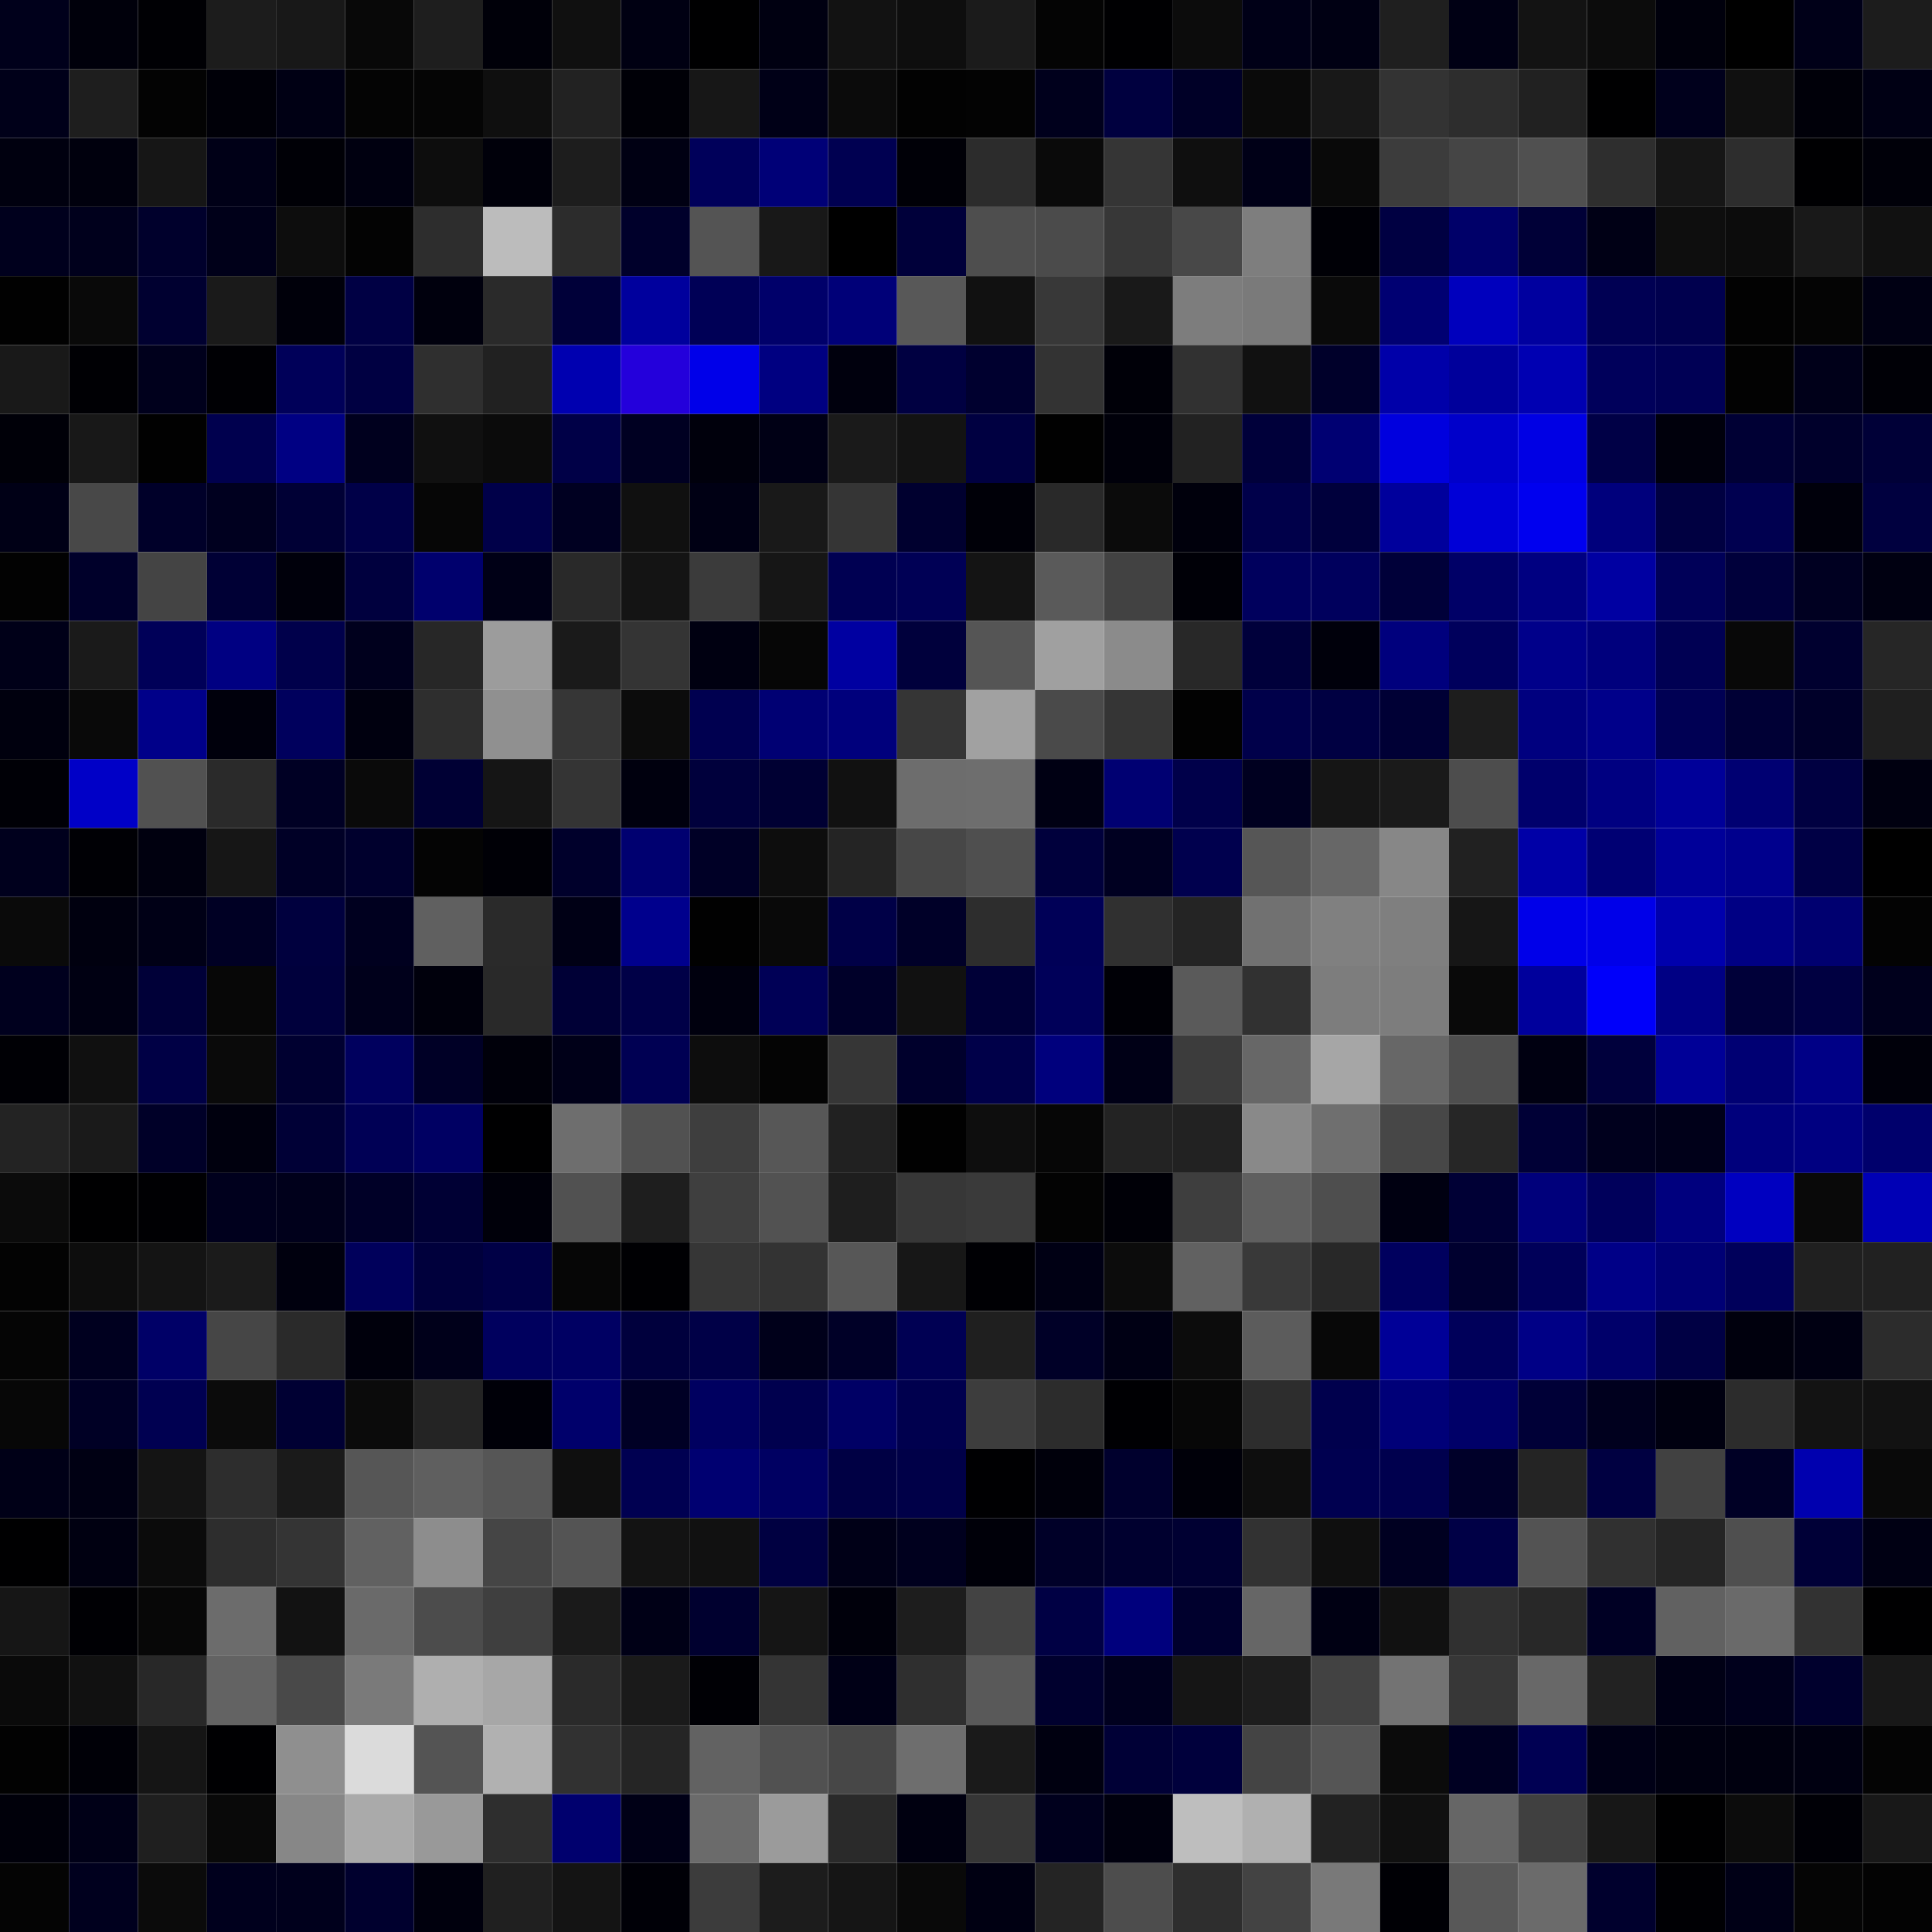 <svg xmlns="http://www.w3.org/2000/svg" width="56" height="56" viewBox="0 0 56 56"><g class="weights_image" id="node-381" stroke="none"><rect x="0" y="0" width="2" height="2" fill="#00001b"/><rect x="2" y="0" width="2" height="2" fill="#00000b"/><rect x="4" y="0" width="2" height="2" fill="#000004"/><rect x="6" y="0" width="2" height="2" fill="#1c1c1c"/><rect x="8" y="0" width="2" height="2" fill="#181818"/><rect x="10" y="0" width="2" height="2" fill="#080808"/><rect x="12" y="0" width="2" height="2" fill="#1e1e1e"/><rect x="14" y="0" width="2" height="2" fill="#000009"/><rect x="16" y="0" width="2" height="2" fill="#101010"/><rect x="18" y="0" width="2" height="2" fill="#000012"/><rect x="20" y="0" width="2" height="2" fill="#000001"/><rect x="22" y="0" width="2" height="2" fill="#000011"/><rect x="24" y="0" width="2" height="2" fill="#121212"/><rect x="26" y="0" width="2" height="2" fill="#0e0e0e"/><rect x="28" y="0" width="2" height="2" fill="#1b1b1b"/><rect x="30" y="0" width="2" height="2" fill="#040404"/><rect x="32" y="0" width="2" height="2" fill="#000002"/><rect x="34" y="0" width="2" height="2" fill="#0c0c0c"/><rect x="36" y="0" width="2" height="2" fill="#000017"/><rect x="38" y="0" width="2" height="2" fill="#000013"/><rect x="40" y="0" width="2" height="2" fill="#1f1f1f"/><rect x="42" y="0" width="2" height="2" fill="#000014"/><rect x="44" y="0" width="2" height="2" fill="#131313"/><rect x="46" y="0" width="2" height="2" fill="#0c0c0c"/><rect x="48" y="0" width="2" height="2" fill="#00000c"/><rect x="50" y="0" width="2" height="2" fill="#000000"/><rect x="52" y="0" width="2" height="2" fill="#000018"/><rect x="54" y="0" width="2" height="2" fill="#1c1c1c"/><rect x="0" y="2" width="2" height="2" fill="#000019"/><rect x="2" y="2" width="2" height="2" fill="#1e1e1e"/><rect x="4" y="2" width="2" height="2" fill="#030303"/><rect x="6" y="2" width="2" height="2" fill="#000008"/><rect x="8" y="2" width="2" height="2" fill="#000014"/><rect x="10" y="2" width="2" height="2" fill="#040404"/><rect x="12" y="2" width="2" height="2" fill="#050505"/><rect x="14" y="2" width="2" height="2" fill="#0f0f0f"/><rect x="16" y="2" width="2" height="2" fill="#222222"/><rect x="18" y="2" width="2" height="2" fill="#000007"/><rect x="20" y="2" width="2" height="2" fill="#171717"/><rect x="22" y="2" width="2" height="2" fill="#000017"/><rect x="24" y="2" width="2" height="2" fill="#0b0b0b"/><rect x="26" y="2" width="2" height="2" fill="#020202"/><rect x="28" y="2" width="2" height="2" fill="#030303"/><rect x="30" y="2" width="2" height="2" fill="#00001c"/><rect x="32" y="2" width="2" height="2" fill="#00003f"/><rect x="34" y="2" width="2" height="2" fill="#000027"/><rect x="36" y="2" width="2" height="2" fill="#0a0a0a"/><rect x="38" y="2" width="2" height="2" fill="#181818"/><rect x="40" y="2" width="2" height="2" fill="#333333"/><rect x="42" y="2" width="2" height="2" fill="#2d2d2d"/><rect x="44" y="2" width="2" height="2" fill="#212121"/><rect x="46" y="2" width="2" height="2" fill="#000001"/><rect x="48" y="2" width="2" height="2" fill="#00001c"/><rect x="50" y="2" width="2" height="2" fill="#101010"/><rect x="52" y="2" width="2" height="2" fill="#000009"/><rect x="54" y="2" width="2" height="2" fill="#000014"/><rect x="0" y="4" width="2" height="2" fill="#00000f"/><rect x="2" y="4" width="2" height="2" fill="#00000d"/><rect x="4" y="4" width="2" height="2" fill="#161616"/><rect x="6" y="4" width="2" height="2" fill="#000017"/><rect x="8" y="4" width="2" height="2" fill="#000006"/><rect x="10" y="4" width="2" height="2" fill="#000010"/><rect x="12" y="4" width="2" height="2" fill="#0d0d0d"/><rect x="14" y="4" width="2" height="2" fill="#00000a"/><rect x="16" y="4" width="2" height="2" fill="#1d1d1d"/><rect x="18" y="4" width="2" height="2" fill="#000013"/><rect x="20" y="4" width="2" height="2" fill="#00005a"/><rect x="22" y="4" width="2" height="2" fill="#000077"/><rect x="24" y="4" width="2" height="2" fill="#000051"/><rect x="26" y="4" width="2" height="2" fill="#000007"/><rect x="28" y="4" width="2" height="2" fill="#2c2c2c"/><rect x="30" y="4" width="2" height="2" fill="#0a0a0a"/><rect x="32" y="4" width="2" height="2" fill="#353535"/><rect x="34" y="4" width="2" height="2" fill="#0f0f0f"/><rect x="36" y="4" width="2" height="2" fill="#000017"/><rect x="38" y="4" width="2" height="2" fill="#090909"/><rect x="40" y="4" width="2" height="2" fill="#3c3c3c"/><rect x="42" y="4" width="2" height="2" fill="#454545"/><rect x="44" y="4" width="2" height="2" fill="#505050"/><rect x="46" y="4" width="2" height="2" fill="#2e2e2e"/><rect x="48" y="4" width="2" height="2" fill="#161616"/><rect x="50" y="4" width="2" height="2" fill="#2d2d2d"/><rect x="52" y="4" width="2" height="2" fill="#000002"/><rect x="54" y="4" width="2" height="2" fill="#000009"/><rect x="0" y="6" width="2" height="2" fill="#00001d"/><rect x="2" y="6" width="2" height="2" fill="#00001c"/><rect x="4" y="6" width="2" height="2" fill="#00002c"/><rect x="6" y="6" width="2" height="2" fill="#000019"/><rect x="8" y="6" width="2" height="2" fill="#0d0d0d"/><rect x="10" y="6" width="2" height="2" fill="#030303"/><rect x="12" y="6" width="2" height="2" fill="#2d2d2d"/><rect x="14" y="6" width="2" height="2" fill="#bcbcbc"/><rect x="16" y="6" width="2" height="2" fill="#2c2c2c"/><rect x="18" y="6" width="2" height="2" fill="#00002b"/><rect x="20" y="6" width="2" height="2" fill="#545454"/><rect x="22" y="6" width="2" height="2" fill="#181818"/><rect x="24" y="6" width="2" height="2" fill="#000000"/><rect x="26" y="6" width="2" height="2" fill="#00003a"/><rect x="28" y="6" width="2" height="2" fill="#4e4e4e"/><rect x="30" y="6" width="2" height="2" fill="#4b4b4b"/><rect x="32" y="6" width="2" height="2" fill="#373737"/><rect x="34" y="6" width="2" height="2" fill="#484848"/><rect x="36" y="6" width="2" height="2" fill="#7e7e7e"/><rect x="38" y="6" width="2" height="2" fill="#000006"/><rect x="40" y="6" width="2" height="2" fill="#000042"/><rect x="42" y="6" width="2" height="2" fill="#000069"/><rect x="44" y="6" width="2" height="2" fill="#000037"/><rect x="46" y="6" width="2" height="2" fill="#000015"/><rect x="48" y="6" width="2" height="2" fill="#0e0e0e"/><rect x="50" y="6" width="2" height="2" fill="#0c0c0c"/><rect x="52" y="6" width="2" height="2" fill="#191919"/><rect x="54" y="6" width="2" height="2" fill="#111111"/><rect x="0" y="8" width="2" height="2" fill="#010101"/><rect x="2" y="8" width="2" height="2" fill="#090909"/><rect x="4" y="8" width="2" height="2" fill="#000030"/><rect x="6" y="8" width="2" height="2" fill="#1a1a1a"/><rect x="8" y="8" width="2" height="2" fill="#00000a"/><rect x="10" y="8" width="2" height="2" fill="#000044"/><rect x="12" y="8" width="2" height="2" fill="#00000d"/><rect x="14" y="8" width="2" height="2" fill="#2a2a2a"/><rect x="16" y="8" width="2" height="2" fill="#000039"/><rect x="18" y="8" width="2" height="2" fill="#00009d"/><rect x="20" y="8" width="2" height="2" fill="#000056"/><rect x="22" y="8" width="2" height="2" fill="#00006a"/><rect x="24" y="8" width="2" height="2" fill="#000078"/><rect x="26" y="8" width="2" height="2" fill="#585858"/><rect x="28" y="8" width="2" height="2" fill="#111111"/><rect x="30" y="8" width="2" height="2" fill="#383838"/><rect x="32" y="8" width="2" height="2" fill="#191919"/><rect x="34" y="8" width="2" height="2" fill="#7d7d7d"/><rect x="36" y="8" width="2" height="2" fill="#7a7a7a"/><rect x="38" y="8" width="2" height="2" fill="#0a0a0a"/><rect x="40" y="8" width="2" height="2" fill="#000072"/><rect x="42" y="8" width="2" height="2" fill="#0000bd"/><rect x="44" y="8" width="2" height="2" fill="#00009f"/><rect x="46" y="8" width="2" height="2" fill="#000053"/><rect x="48" y="8" width="2" height="2" fill="#00004e"/><rect x="50" y="8" width="2" height="2" fill="#020202"/><rect x="52" y="8" width="2" height="2" fill="#040404"/><rect x="54" y="8" width="2" height="2" fill="#000013"/><rect x="0" y="10" width="2" height="2" fill="#191919"/><rect x="2" y="10" width="2" height="2" fill="#000004"/><rect x="4" y="10" width="2" height="2" fill="#00001c"/><rect x="6" y="10" width="2" height="2" fill="#000004"/><rect x="8" y="10" width="2" height="2" fill="#000059"/><rect x="10" y="10" width="2" height="2" fill="#000042"/><rect x="12" y="10" width="2" height="2" fill="#2f2f2f"/><rect x="14" y="10" width="2" height="2" fill="#212121"/><rect x="16" y="10" width="2" height="2" fill="#0000b0"/><rect x="18" y="10" width="2" height="2" fill="#2400db"/><rect x="20" y="10" width="2" height="2" fill="#0000e9"/><rect x="22" y="10" width="2" height="2" fill="#000081"/><rect x="24" y="10" width="2" height="2" fill="#00000d"/><rect x="26" y="10" width="2" height="2" fill="#000041"/><rect x="28" y="10" width="2" height="2" fill="#00002f"/><rect x="30" y="10" width="2" height="2" fill="#333333"/><rect x="32" y="10" width="2" height="2" fill="#000008"/><rect x="34" y="10" width="2" height="2" fill="#313131"/><rect x="36" y="10" width="2" height="2" fill="#111111"/><rect x="38" y="10" width="2" height="2" fill="#00002a"/><rect x="40" y="10" width="2" height="2" fill="#0000a9"/><rect x="42" y="10" width="2" height="2" fill="#00009b"/><rect x="44" y="10" width="2" height="2" fill="#0000b2"/><rect x="46" y="10" width="2" height="2" fill="#00005b"/><rect x="48" y="10" width="2" height="2" fill="#000055"/><rect x="50" y="10" width="2" height="2" fill="#020202"/><rect x="52" y="10" width="2" height="2" fill="#000019"/><rect x="54" y="10" width="2" height="2" fill="#000006"/><rect x="0" y="12" width="2" height="2" fill="#000008"/><rect x="2" y="12" width="2" height="2" fill="#181818"/><rect x="4" y="12" width="2" height="2" fill="#010101"/><rect x="6" y="12" width="2" height="2" fill="#00004e"/><rect x="8" y="12" width="2" height="2" fill="#000083"/><rect x="10" y="12" width="2" height="2" fill="#00001e"/><rect x="12" y="12" width="2" height="2" fill="#101010"/><rect x="14" y="12" width="2" height="2" fill="#0b0b0b"/><rect x="16" y="12" width="2" height="2" fill="#000047"/><rect x="18" y="12" width="2" height="2" fill="#000022"/><rect x="20" y="12" width="2" height="2" fill="#00000c"/><rect x="22" y="12" width="2" height="2" fill="#000015"/><rect x="24" y="12" width="2" height="2" fill="#1a1a1a"/><rect x="26" y="12" width="2" height="2" fill="#131313"/><rect x="28" y="12" width="2" height="2" fill="#000041"/><rect x="30" y="12" width="2" height="2" fill="#010101"/><rect x="32" y="12" width="2" height="2" fill="#00000a"/><rect x="34" y="12" width="2" height="2" fill="#222222"/><rect x="36" y="12" width="2" height="2" fill="#00003a"/><rect x="38" y="12" width="2" height="2" fill="#000072"/><rect x="40" y="12" width="2" height="2" fill="#0000de"/><rect x="42" y="12" width="2" height="2" fill="#0000ca"/><rect x="44" y="12" width="2" height="2" fill="#0000e4"/><rect x="46" y="12" width="2" height="2" fill="#000046"/><rect x="48" y="12" width="2" height="2" fill="#00000c"/><rect x="50" y="12" width="2" height="2" fill="#000034"/><rect x="52" y="12" width="2" height="2" fill="#00002b"/><rect x="54" y="12" width="2" height="2" fill="#000037"/><rect x="0" y="14" width="2" height="2" fill="#000016"/><rect x="2" y="14" width="2" height="2" fill="#484848"/><rect x="4" y="14" width="2" height="2" fill="#000029"/><rect x="6" y="14" width="2" height="2" fill="#00001f"/><rect x="8" y="14" width="2" height="2" fill="#000035"/><rect x="10" y="14" width="2" height="2" fill="#000048"/><rect x="12" y="14" width="2" height="2" fill="#060606"/><rect x="14" y="14" width="2" height="2" fill="#000049"/><rect x="16" y="14" width="2" height="2" fill="#000021"/><rect x="18" y="14" width="2" height="2" fill="#101010"/><rect x="20" y="14" width="2" height="2" fill="#000014"/><rect x="22" y="14" width="2" height="2" fill="#191919"/><rect x="24" y="14" width="2" height="2" fill="#353535"/><rect x="26" y="14" width="2" height="2" fill="#00002f"/><rect x="28" y="14" width="2" height="2" fill="#000008"/><rect x="30" y="14" width="2" height="2" fill="#292929"/><rect x="32" y="14" width="2" height="2" fill="#0b0b0b"/><rect x="34" y="14" width="2" height="2" fill="#00000c"/><rect x="36" y="14" width="2" height="2" fill="#00004a"/><rect x="38" y="14" width="2" height="2" fill="#00003c"/><rect x="40" y="14" width="2" height="2" fill="#00009c"/><rect x="42" y="14" width="2" height="2" fill="#0000d7"/><rect x="44" y="14" width="2" height="2" fill="#0000ef"/><rect x="46" y="14" width="2" height="2" fill="#00007c"/><rect x="48" y="14" width="2" height="2" fill="#000041"/><rect x="50" y="14" width="2" height="2" fill="#000050"/><rect x="52" y="14" width="2" height="2" fill="#00000b"/><rect x="54" y="14" width="2" height="2" fill="#00003f"/><rect x="0" y="16" width="2" height="2" fill="#020202"/><rect x="2" y="16" width="2" height="2" fill="#00002a"/><rect x="4" y="16" width="2" height="2" fill="#444444"/><rect x="6" y="16" width="2" height="2" fill="#000035"/><rect x="8" y="16" width="2" height="2" fill="#00000b"/><rect x="10" y="16" width="2" height="2" fill="#00003e"/><rect x="12" y="16" width="2" height="2" fill="#00006d"/><rect x="14" y="16" width="2" height="2" fill="#000016"/><rect x="16" y="16" width="2" height="2" fill="#292929"/><rect x="18" y="16" width="2" height="2" fill="#141414"/><rect x="20" y="16" width="2" height="2" fill="#3b3b3b"/><rect x="22" y="16" width="2" height="2" fill="#161616"/><rect x="24" y="16" width="2" height="2" fill="#000052"/><rect x="26" y="16" width="2" height="2" fill="#000055"/><rect x="28" y="16" width="2" height="2" fill="#141414"/><rect x="30" y="16" width="2" height="2" fill="#5a5a5a"/><rect x="32" y="16" width="2" height="2" fill="#424242"/><rect x="34" y="16" width="2" height="2" fill="#000007"/><rect x="36" y="16" width="2" height="2" fill="#00005d"/><rect x="38" y="16" width="2" height="2" fill="#00005d"/><rect x="40" y="16" width="2" height="2" fill="#000039"/><rect x="42" y="16" width="2" height="2" fill="#000067"/><rect x="44" y="16" width="2" height="2" fill="#000081"/><rect x="46" y="16" width="2" height="2" fill="#0000a2"/><rect x="48" y="16" width="2" height="2" fill="#000058"/><rect x="50" y="16" width="2" height="2" fill="#00003b"/><rect x="52" y="16" width="2" height="2" fill="#000021"/><rect x="54" y="16" width="2" height="2" fill="#000011"/><rect x="0" y="18" width="2" height="2" fill="#000018"/><rect x="2" y="18" width="2" height="2" fill="#1a1a1a"/><rect x="4" y="18" width="2" height="2" fill="#000058"/><rect x="6" y="18" width="2" height="2" fill="#000082"/><rect x="8" y="18" width="2" height="2" fill="#00004b"/><rect x="10" y="18" width="2" height="2" fill="#00001d"/><rect x="12" y="18" width="2" height="2" fill="#272727"/><rect x="14" y="18" width="2" height="2" fill="#9c9c9c"/><rect x="16" y="18" width="2" height="2" fill="#1a1a1a"/><rect x="18" y="18" width="2" height="2" fill="#343434"/><rect x="20" y="18" width="2" height="2" fill="#000011"/><rect x="22" y="18" width="2" height="2" fill="#060606"/><rect x="24" y="18" width="2" height="2" fill="#0000a1"/><rect x="26" y="18" width="2" height="2" fill="#00003c"/><rect x="28" y="18" width="2" height="2" fill="#555555"/><rect x="30" y="18" width="2" height="2" fill="#a0a0a0"/><rect x="32" y="18" width="2" height="2" fill="#8b8b8b"/><rect x="34" y="18" width="2" height="2" fill="#282828"/><rect x="36" y="18" width="2" height="2" fill="#00003b"/><rect x="38" y="18" width="2" height="2" fill="#00000b"/><rect x="40" y="18" width="2" height="2" fill="#00007d"/><rect x="42" y="18" width="2" height="2" fill="#00005c"/><rect x="44" y="18" width="2" height="2" fill="#00008a"/><rect x="46" y="18" width="2" height="2" fill="#00007d"/><rect x="48" y="18" width="2" height="2" fill="#000053"/><rect x="50" y="18" width="2" height="2" fill="#080808"/><rect x="52" y="18" width="2" height="2" fill="#00002f"/><rect x="54" y="18" width="2" height="2" fill="#262626"/><rect x="0" y="20" width="2" height="2" fill="#00000e"/><rect x="2" y="20" width="2" height="2" fill="#090909"/><rect x="4" y="20" width="2" height="2" fill="#000089"/><rect x="6" y="20" width="2" height="2" fill="#00000c"/><rect x="8" y="20" width="2" height="2" fill="#00005d"/><rect x="10" y="20" width="2" height="2" fill="#00000f"/><rect x="12" y="20" width="2" height="2" fill="#2e2e2e"/><rect x="14" y="20" width="2" height="2" fill="#909090"/><rect x="16" y="20" width="2" height="2" fill="#363636"/><rect x="18" y="20" width="2" height="2" fill="#0c0c0c"/><rect x="20" y="20" width="2" height="2" fill="#000050"/><rect x="22" y="20" width="2" height="2" fill="#000073"/><rect x="24" y="20" width="2" height="2" fill="#00007c"/><rect x="26" y="20" width="2" height="2" fill="#353535"/><rect x="28" y="20" width="2" height="2" fill="#a1a1a1"/><rect x="30" y="20" width="2" height="2" fill="#4a4a4a"/><rect x="32" y="20" width="2" height="2" fill="#353535"/><rect x="34" y="20" width="2" height="2" fill="#020202"/><rect x="36" y="20" width="2" height="2" fill="#00004a"/><rect x="38" y="20" width="2" height="2" fill="#000042"/><rect x="40" y="20" width="2" height="2" fill="#000035"/><rect x="42" y="20" width="2" height="2" fill="#1d1d1d"/><rect x="44" y="20" width="2" height="2" fill="#00007f"/><rect x="46" y="20" width="2" height="2" fill="#00008a"/><rect x="48" y="20" width="2" height="2" fill="#000054"/><rect x="50" y="20" width="2" height="2" fill="#000035"/><rect x="52" y="20" width="2" height="2" fill="#000029"/><rect x="54" y="20" width="2" height="2" fill="#1f1f1f"/><rect x="0" y="22" width="2" height="2" fill="#000006"/><rect x="2" y="22" width="2" height="2" fill="#0000c7"/><rect x="4" y="22" width="2" height="2" fill="#515151"/><rect x="6" y="22" width="2" height="2" fill="#2a2a2a"/><rect x="8" y="22" width="2" height="2" fill="#000024"/><rect x="10" y="22" width="2" height="2" fill="#0a0a0a"/><rect x="12" y="22" width="2" height="2" fill="#000034"/><rect x="14" y="22" width="2" height="2" fill="#151515"/><rect x="16" y="22" width="2" height="2" fill="#343434"/><rect x="18" y="22" width="2" height="2" fill="#00000e"/><rect x="20" y="22" width="2" height="2" fill="#00003c"/><rect x="22" y="22" width="2" height="2" fill="#000033"/><rect x="24" y="22" width="2" height="2" fill="#111111"/><rect x="26" y="22" width="2" height="2" fill="#6d6d6d"/><rect x="28" y="22" width="2" height="2" fill="#6e6e6e"/><rect x="30" y="22" width="2" height="2" fill="#000013"/><rect x="32" y="22" width="2" height="2" fill="#000072"/><rect x="34" y="22" width="2" height="2" fill="#00004a"/><rect x="36" y="22" width="2" height="2" fill="#000020"/><rect x="38" y="22" width="2" height="2" fill="#151515"/><rect x="40" y="22" width="2" height="2" fill="#1a1a1a"/><rect x="42" y="22" width="2" height="2" fill="#4d4d4d"/><rect x="44" y="22" width="2" height="2" fill="#00006c"/><rect x="46" y="22" width="2" height="2" fill="#000081"/><rect x="48" y="22" width="2" height="2" fill="#000099"/><rect x="50" y="22" width="2" height="2" fill="#000072"/><rect x="52" y="22" width="2" height="2" fill="#000041"/><rect x="54" y="22" width="2" height="2" fill="#000010"/><rect x="0" y="24" width="2" height="2" fill="#00001d"/><rect x="2" y="24" width="2" height="2" fill="#000005"/><rect x="4" y="24" width="2" height="2" fill="#00000f"/><rect x="6" y="24" width="2" height="2" fill="#161616"/><rect x="8" y="24" width="2" height="2" fill="#000026"/><rect x="10" y="24" width="2" height="2" fill="#00002d"/><rect x="12" y="24" width="2" height="2" fill="#040404"/><rect x="14" y="24" width="2" height="2" fill="#000006"/><rect x="16" y="24" width="2" height="2" fill="#00002b"/><rect x="18" y="24" width="2" height="2" fill="#000070"/><rect x="20" y="24" width="2" height="2" fill="#000026"/><rect x="22" y="24" width="2" height="2" fill="#0d0d0d"/><rect x="24" y="24" width="2" height="2" fill="#242424"/><rect x="26" y="24" width="2" height="2" fill="#474747"/><rect x="28" y="24" width="2" height="2" fill="#4f4f4f"/><rect x="30" y="24" width="2" height="2" fill="#00003c"/><rect x="32" y="24" width="2" height="2" fill="#000021"/><rect x="34" y="24" width="2" height="2" fill="#00004e"/><rect x="36" y="24" width="2" height="2" fill="#565656"/><rect x="38" y="24" width="2" height="2" fill="#676767"/><rect x="40" y="24" width="2" height="2" fill="#878787"/><rect x="42" y="24" width="2" height="2" fill="#212121"/><rect x="44" y="24" width="2" height="2" fill="#0000a7"/><rect x="46" y="24" width="2" height="2" fill="#000073"/><rect x="48" y="24" width="2" height="2" fill="#000099"/><rect x="50" y="24" width="2" height="2" fill="#00008d"/><rect x="52" y="24" width="2" height="2" fill="#000045"/><rect x="54" y="24" width="2" height="2" fill="#000000"/><rect x="0" y="26" width="2" height="2" fill="#0a0a0a"/><rect x="2" y="26" width="2" height="2" fill="#00000f"/><rect x="4" y="26" width="2" height="2" fill="#000016"/><rect x="6" y="26" width="2" height="2" fill="#000024"/><rect x="8" y="26" width="2" height="2" fill="#00003e"/><rect x="10" y="26" width="2" height="2" fill="#00001f"/><rect x="12" y="26" width="2" height="2" fill="#606060"/><rect x="14" y="26" width="2" height="2" fill="#2a2a2a"/><rect x="16" y="26" width="2" height="2" fill="#000015"/><rect x="18" y="26" width="2" height="2" fill="#00008d"/><rect x="20" y="26" width="2" height="2" fill="#010101"/><rect x="22" y="26" width="2" height="2" fill="#090909"/><rect x="24" y="26" width="2" height="2" fill="#000047"/><rect x="26" y="26" width="2" height="2" fill="#000028"/><rect x="28" y="26" width="2" height="2" fill="#2d2d2d"/><rect x="30" y="26" width="2" height="2" fill="#000057"/><rect x="32" y="26" width="2" height="2" fill="#303030"/><rect x="34" y="26" width="2" height="2" fill="#242424"/><rect x="36" y="26" width="2" height="2" fill="#717171"/><rect x="38" y="26" width="2" height="2" fill="#808080"/><rect x="40" y="26" width="2" height="2" fill="#7f7f7f"/><rect x="42" y="26" width="2" height="2" fill="#161616"/><rect x="44" y="26" width="2" height="2" fill="#0000e9"/><rect x="46" y="26" width="2" height="2" fill="#0000e9"/><rect x="48" y="26" width="2" height="2" fill="#0000ad"/><rect x="50" y="26" width="2" height="2" fill="#000084"/><rect x="52" y="26" width="2" height="2" fill="#000070"/><rect x="54" y="26" width="2" height="2" fill="#030303"/><rect x="0" y="28" width="2" height="2" fill="#00001e"/><rect x="2" y="28" width="2" height="2" fill="#000012"/><rect x="4" y="28" width="2" height="2" fill="#000038"/><rect x="6" y="28" width="2" height="2" fill="#070707"/><rect x="8" y="28" width="2" height="2" fill="#00003c"/><rect x="10" y="28" width="2" height="2" fill="#00001b"/><rect x="12" y="28" width="2" height="2" fill="#00000c"/><rect x="14" y="28" width="2" height="2" fill="#292929"/><rect x="16" y="28" width="2" height="2" fill="#000036"/><rect x="18" y="28" width="2" height="2" fill="#000047"/><rect x="20" y="28" width="2" height="2" fill="#00000e"/><rect x="22" y="28" width="2" height="2" fill="#000056"/><rect x="24" y="28" width="2" height="2" fill="#000029"/><rect x="26" y="28" width="2" height="2" fill="#111111"/><rect x="28" y="28" width="2" height="2" fill="#000037"/><rect x="30" y="28" width="2" height="2" fill="#000059"/><rect x="32" y="28" width="2" height="2" fill="#000006"/><rect x="34" y="28" width="2" height="2" fill="#5a5a5a"/><rect x="36" y="28" width="2" height="2" fill="#313131"/><rect x="38" y="28" width="2" height="2" fill="#7d7d7d"/><rect x="40" y="28" width="2" height="2" fill="#7d7d7d"/><rect x="42" y="28" width="2" height="2" fill="#090909"/><rect x="44" y="28" width="2" height="2" fill="#00009c"/><rect x="46" y="28" width="2" height="2" fill="#0000fa"/><rect x="48" y="28" width="2" height="2" fill="#000084"/><rect x="50" y="28" width="2" height="2" fill="#000039"/><rect x="52" y="28" width="2" height="2" fill="#000041"/><rect x="54" y="28" width="2" height="2" fill="#00001c"/><rect x="0" y="30" width="2" height="2" fill="#000005"/><rect x="2" y="30" width="2" height="2" fill="#101010"/><rect x="4" y="30" width="2" height="2" fill="#000045"/><rect x="6" y="30" width="2" height="2" fill="#0a0a0a"/><rect x="8" y="30" width="2" height="2" fill="#000030"/><rect x="10" y="30" width="2" height="2" fill="#00005e"/><rect x="12" y="30" width="2" height="2" fill="#000026"/><rect x="14" y="30" width="2" height="2" fill="#00000a"/><rect x="16" y="30" width="2" height="2" fill="#000018"/><rect x="18" y="30" width="2" height="2" fill="#000053"/><rect x="20" y="30" width="2" height="2" fill="#0d0d0d"/><rect x="22" y="30" width="2" height="2" fill="#040404"/><rect x="24" y="30" width="2" height="2" fill="#363636"/><rect x="26" y="30" width="2" height="2" fill="#00002c"/><rect x="28" y="30" width="2" height="2" fill="#000049"/><rect x="30" y="30" width="2" height="2" fill="#00007d"/><rect x="32" y="30" width="2" height="2" fill="#000016"/><rect x="34" y="30" width="2" height="2" fill="#3c3c3c"/><rect x="36" y="30" width="2" height="2" fill="#676767"/><rect x="38" y="30" width="2" height="2" fill="#a6a6a6"/><rect x="40" y="30" width="2" height="2" fill="#676767"/><rect x="42" y="30" width="2" height="2" fill="#4e4e4e"/><rect x="44" y="30" width="2" height="2" fill="#000011"/><rect x="46" y="30" width="2" height="2" fill="#00003c"/><rect x="48" y="30" width="2" height="2" fill="#000097"/><rect x="50" y="30" width="2" height="2" fill="#000073"/><rect x="52" y="30" width="2" height="2" fill="#000086"/><rect x="54" y="30" width="2" height="2" fill="#00000a"/><rect x="0" y="32" width="2" height="2" fill="#232323"/><rect x="2" y="32" width="2" height="2" fill="#1a1a1a"/><rect x="4" y="32" width="2" height="2" fill="#000028"/><rect x="6" y="32" width="2" height="2" fill="#00000e"/><rect x="8" y="32" width="2" height="2" fill="#000036"/><rect x="10" y="32" width="2" height="2" fill="#000055"/><rect x="12" y="32" width="2" height="2" fill="#000063"/><rect x="14" y="32" width="2" height="2" fill="#000001"/><rect x="16" y="32" width="2" height="2" fill="#6e6e6e"/><rect x="18" y="32" width="2" height="2" fill="#515151"/><rect x="20" y="32" width="2" height="2" fill="#3e3e3e"/><rect x="22" y="32" width="2" height="2" fill="#575757"/><rect x="24" y="32" width="2" height="2" fill="#212121"/><rect x="26" y="32" width="2" height="2" fill="#010101"/><rect x="28" y="32" width="2" height="2" fill="#0e0e0e"/><rect x="30" y="32" width="2" height="2" fill="#060606"/><rect x="32" y="32" width="2" height="2" fill="#232323"/><rect x="34" y="32" width="2" height="2" fill="#222222"/><rect x="36" y="32" width="2" height="2" fill="#898989"/><rect x="38" y="32" width="2" height="2" fill="#6f6f6f"/><rect x="40" y="32" width="2" height="2" fill="#474747"/><rect x="42" y="32" width="2" height="2" fill="#262626"/><rect x="44" y="32" width="2" height="2" fill="#000036"/><rect x="46" y="32" width="2" height="2" fill="#00001d"/><rect x="48" y="32" width="2" height="2" fill="#000019"/><rect x="50" y="32" width="2" height="2" fill="#00007c"/><rect x="52" y="32" width="2" height="2" fill="#000081"/><rect x="54" y="32" width="2" height="2" fill="#00006c"/><rect x="0" y="34" width="2" height="2" fill="#0b0b0b"/><rect x="2" y="34" width="2" height="2" fill="#000001"/><rect x="4" y="34" width="2" height="2" fill="#000003"/><rect x="6" y="34" width="2" height="2" fill="#00001d"/><rect x="8" y="34" width="2" height="2" fill="#00001b"/><rect x="10" y="34" width="2" height="2" fill="#000027"/><rect x="12" y="34" width="2" height="2" fill="#000034"/><rect x="14" y="34" width="2" height="2" fill="#00000a"/><rect x="16" y="34" width="2" height="2" fill="#515151"/><rect x="18" y="34" width="2" height="2" fill="#1e1e1e"/><rect x="20" y="34" width="2" height="2" fill="#3f3f3f"/><rect x="22" y="34" width="2" height="2" fill="#525252"/><rect x="24" y="34" width="2" height="2" fill="#1e1e1e"/><rect x="26" y="34" width="2" height="2" fill="#373737"/><rect x="28" y="34" width="2" height="2" fill="#3a3a3a"/><rect x="30" y="34" width="2" height="2" fill="#030303"/><rect x="32" y="34" width="2" height="2" fill="#000007"/><rect x="34" y="34" width="2" height="2" fill="#3e3e3e"/><rect x="36" y="34" width="2" height="2" fill="#5f5f5f"/><rect x="38" y="34" width="2" height="2" fill="#4e4e4e"/><rect x="40" y="34" width="2" height="2" fill="#000011"/><rect x="42" y="34" width="2" height="2" fill="#000035"/><rect x="44" y="34" width="2" height="2" fill="#00007b"/><rect x="46" y="34" width="2" height="2" fill="#00005b"/><rect x="48" y="34" width="2" height="2" fill="#00007e"/><rect x="50" y="34" width="2" height="2" fill="#0000c0"/><rect x="52" y="34" width="2" height="2" fill="#090909"/><rect x="54" y="34" width="2" height="2" fill="#0000b5"/><rect x="0" y="36" width="2" height="2" fill="#030303"/><rect x="2" y="36" width="2" height="2" fill="#0d0d0d"/><rect x="4" y="36" width="2" height="2" fill="#141414"/><rect x="6" y="36" width="2" height="2" fill="#1b1b1b"/><rect x="8" y="36" width="2" height="2" fill="#00000e"/><rect x="10" y="36" width="2" height="2" fill="#00005b"/><rect x="12" y="36" width="2" height="2" fill="#00003c"/><rect x="14" y="36" width="2" height="2" fill="#000046"/><rect x="16" y="36" width="2" height="2" fill="#060606"/><rect x="18" y="36" width="2" height="2" fill="#000003"/><rect x="20" y="36" width="2" height="2" fill="#363636"/><rect x="22" y="36" width="2" height="2" fill="#333333"/><rect x="24" y="36" width="2" height="2" fill="#575757"/><rect x="26" y="36" width="2" height="2" fill="#171717"/><rect x="28" y="36" width="2" height="2" fill="#000004"/><rect x="30" y="36" width="2" height="2" fill="#000014"/><rect x="32" y="36" width="2" height="2" fill="#0c0c0c"/><rect x="34" y="36" width="2" height="2" fill="#616161"/><rect x="36" y="36" width="2" height="2" fill="#393939"/><rect x="38" y="36" width="2" height="2" fill="#282828"/><rect x="40" y="36" width="2" height="2" fill="#00005e"/><rect x="42" y="36" width="2" height="2" fill="#00002f"/><rect x="44" y="36" width="2" height="2" fill="#000059"/><rect x="46" y="36" width="2" height="2" fill="#000087"/><rect x="48" y="36" width="2" height="2" fill="#000075"/><rect x="50" y="36" width="2" height="2" fill="#00005b"/><rect x="52" y="36" width="2" height="2" fill="#202020"/><rect x="54" y="36" width="2" height="2" fill="#212121"/><rect x="0" y="38" width="2" height="2" fill="#050505"/><rect x="2" y="38" width="2" height="2" fill="#00001f"/><rect x="4" y="38" width="2" height="2" fill="#000067"/><rect x="6" y="38" width="2" height="2" fill="#464646"/><rect x="8" y="38" width="2" height="2" fill="#2a2a2a"/><rect x="10" y="38" width="2" height="2" fill="#00000c"/><rect x="12" y="38" width="2" height="2" fill="#00001a"/><rect x="14" y="38" width="2" height="2" fill="#00005e"/><rect x="16" y="38" width="2" height="2" fill="#000063"/><rect x="18" y="38" width="2" height="2" fill="#00003d"/><rect x="20" y="38" width="2" height="2" fill="#000047"/><rect x="22" y="38" width="2" height="2" fill="#00001a"/><rect x="24" y="38" width="2" height="2" fill="#000027"/><rect x="26" y="38" width="2" height="2" fill="#000053"/><rect x="28" y="38" width="2" height="2" fill="#1f1f1f"/><rect x="30" y="38" width="2" height="2" fill="#000027"/><rect x="32" y="38" width="2" height="2" fill="#000014"/><rect x="34" y="38" width="2" height="2" fill="#0c0c0c"/><rect x="36" y="38" width="2" height="2" fill="#5c5c5c"/><rect x="38" y="38" width="2" height="2" fill="#080808"/><rect x="40" y="38" width="2" height="2" fill="#000097"/><rect x="42" y="38" width="2" height="2" fill="#00005a"/><rect x="44" y="38" width="2" height="2" fill="#000086"/><rect x="46" y="38" width="2" height="2" fill="#00006a"/><rect x="48" y="38" width="2" height="2" fill="#000044"/><rect x="50" y="38" width="2" height="2" fill="#00000d"/><rect x="52" y="38" width="2" height="2" fill="#000012"/><rect x="54" y="38" width="2" height="2" fill="#2c2c2c"/><rect x="0" y="40" width="2" height="2" fill="#070707"/><rect x="2" y="40" width="2" height="2" fill="#000025"/><rect x="4" y="40" width="2" height="2" fill="#000051"/><rect x="6" y="40" width="2" height="2" fill="#0b0b0b"/><rect x="8" y="40" width="2" height="2" fill="#000033"/><rect x="10" y="40" width="2" height="2" fill="#0b0b0b"/><rect x="12" y="40" width="2" height="2" fill="#242424"/><rect x="14" y="40" width="2" height="2" fill="#000008"/><rect x="16" y="40" width="2" height="2" fill="#00006b"/><rect x="18" y="40" width="2" height="2" fill="#000025"/><rect x="20" y="40" width="2" height="2" fill="#000060"/><rect x="22" y="40" width="2" height="2" fill="#00004e"/><rect x="24" y="40" width="2" height="2" fill="#000065"/><rect x="26" y="40" width="2" height="2" fill="#00004e"/><rect x="28" y="40" width="2" height="2" fill="#3d3d3d"/><rect x="30" y="40" width="2" height="2" fill="#2c2c2c"/><rect x="32" y="40" width="2" height="2" fill="#000003"/><rect x="34" y="40" width="2" height="2" fill="#070707"/><rect x="36" y="40" width="2" height="2" fill="#2d2d2d"/><rect x="38" y="40" width="2" height="2" fill="#00004d"/><rect x="40" y="40" width="2" height="2" fill="#000078"/><rect x="42" y="40" width="2" height="2" fill="#000068"/><rect x="44" y="40" width="2" height="2" fill="#000037"/><rect x="46" y="40" width="2" height="2" fill="#00001e"/><rect x="48" y="40" width="2" height="2" fill="#000010"/><rect x="50" y="40" width="2" height="2" fill="#2c2c2c"/><rect x="52" y="40" width="2" height="2" fill="#131313"/><rect x="54" y="40" width="2" height="2" fill="#121212"/><rect x="0" y="42" width="2" height="2" fill="#000017"/><rect x="2" y="42" width="2" height="2" fill="#000013"/><rect x="4" y="42" width="2" height="2" fill="#141414"/><rect x="6" y="42" width="2" height="2" fill="#2d2d2d"/><rect x="8" y="42" width="2" height="2" fill="#1a1a1a"/><rect x="10" y="42" width="2" height="2" fill="#565656"/><rect x="12" y="42" width="2" height="2" fill="#5f5f5f"/><rect x="14" y="42" width="2" height="2" fill="#565656"/><rect x="16" y="42" width="2" height="2" fill="#0f0f0f"/><rect x="18" y="42" width="2" height="2" fill="#000051"/><rect x="20" y="42" width="2" height="2" fill="#000071"/><rect x="22" y="42" width="2" height="2" fill="#000062"/><rect x="24" y="42" width="2" height="2" fill="#000044"/><rect x="26" y="42" width="2" height="2" fill="#000048"/><rect x="28" y="42" width="2" height="2" fill="#000002"/><rect x="30" y="42" width="2" height="2" fill="#00000b"/><rect x="32" y="42" width="2" height="2" fill="#00002d"/><rect x="34" y="42" width="2" height="2" fill="#000009"/><rect x="36" y="42" width="2" height="2" fill="#0e0e0e"/><rect x="38" y="42" width="2" height="2" fill="#000050"/><rect x="40" y="42" width="2" height="2" fill="#00004e"/><rect x="42" y="42" width="2" height="2" fill="#000029"/><rect x="44" y="42" width="2" height="2" fill="#242424"/><rect x="46" y="42" width="2" height="2" fill="#000041"/><rect x="48" y="42" width="2" height="2" fill="#414141"/><rect x="50" y="42" width="2" height="2" fill="#000025"/><rect x="52" y="42" width="2" height="2" fill="#0000af"/><rect x="54" y="42" width="2" height="2" fill="#090909"/><rect x="0" y="44" width="2" height="2" fill="#000001"/><rect x="2" y="44" width="2" height="2" fill="#000011"/><rect x="4" y="44" width="2" height="2" fill="#0b0b0b"/><rect x="6" y="44" width="2" height="2" fill="#2d2d2d"/><rect x="8" y="44" width="2" height="2" fill="#343434"/><rect x="10" y="44" width="2" height="2" fill="#616161"/><rect x="12" y="44" width="2" height="2" fill="#8d8d8d"/><rect x="14" y="44" width="2" height="2" fill="#454545"/><rect x="16" y="44" width="2" height="2" fill="#545454"/><rect x="18" y="44" width="2" height="2" fill="#131313"/><rect x="20" y="44" width="2" height="2" fill="#111111"/><rect x="22" y="44" width="2" height="2" fill="#000041"/><rect x="24" y="44" width="2" height="2" fill="#000017"/><rect x="26" y="44" width="2" height="2" fill="#00001e"/><rect x="28" y="44" width="2" height="2" fill="#000009"/><rect x="30" y="44" width="2" height="2" fill="#000028"/><rect x="32" y="44" width="2" height="2" fill="#00002f"/><rect x="34" y="44" width="2" height="2" fill="#000032"/><rect x="36" y="44" width="2" height="2" fill="#323232"/><rect x="38" y="44" width="2" height="2" fill="#0f0f0f"/><rect x="40" y="44" width="2" height="2" fill="#000021"/><rect x="42" y="44" width="2" height="2" fill="#000046"/><rect x="44" y="44" width="2" height="2" fill="#535353"/><rect x="46" y="44" width="2" height="2" fill="#303030"/><rect x="48" y="44" width="2" height="2" fill="#252525"/><rect x="50" y="44" width="2" height="2" fill="#4f4f4f"/><rect x="52" y="44" width="2" height="2" fill="#000037"/><rect x="54" y="44" width="2" height="2" fill="#000013"/><rect x="0" y="46" width="2" height="2" fill="#161616"/><rect x="2" y="46" width="2" height="2" fill="#000004"/><rect x="4" y="46" width="2" height="2" fill="#070707"/><rect x="6" y="46" width="2" height="2" fill="#6c6c6c"/><rect x="8" y="46" width="2" height="2" fill="#121212"/><rect x="10" y="46" width="2" height="2" fill="#6a6a6a"/><rect x="12" y="46" width="2" height="2" fill="#4c4c4c"/><rect x="14" y="46" width="2" height="2" fill="#3f3f3f"/><rect x="16" y="46" width="2" height="2" fill="#1a1a1a"/><rect x="18" y="46" width="2" height="2" fill="#000016"/><rect x="20" y="46" width="2" height="2" fill="#00002f"/><rect x="22" y="46" width="2" height="2" fill="#151515"/><rect x="24" y="46" width="2" height="2" fill="#00000b"/><rect x="26" y="46" width="2" height="2" fill="#1d1d1d"/><rect x="28" y="46" width="2" height="2" fill="#434343"/><rect x="30" y="46" width="2" height="2" fill="#000044"/><rect x="32" y="46" width="2" height="2" fill="#00007d"/><rect x="34" y="46" width="2" height="2" fill="#00002d"/><rect x="36" y="46" width="2" height="2" fill="#666666"/><rect x="38" y="46" width="2" height="2" fill="#000013"/><rect x="40" y="46" width="2" height="2" fill="#111111"/><rect x="42" y="46" width="2" height="2" fill="#303030"/><rect x="44" y="46" width="2" height="2" fill="#282828"/><rect x="46" y="46" width="2" height="2" fill="#000024"/><rect x="48" y="46" width="2" height="2" fill="#616161"/><rect x="50" y="46" width="2" height="2" fill="#6a6a6a"/><rect x="52" y="46" width="2" height="2" fill="#323232"/><rect x="54" y="46" width="2" height="2" fill="#000001"/><rect x="0" y="48" width="2" height="2" fill="#0a0a0a"/><rect x="2" y="48" width="2" height="2" fill="#111111"/><rect x="4" y="48" width="2" height="2" fill="#282828"/><rect x="6" y="48" width="2" height="2" fill="#636363"/><rect x="8" y="48" width="2" height="2" fill="#494949"/><rect x="10" y="48" width="2" height="2" fill="#7a7a7a"/><rect x="12" y="48" width="2" height="2" fill="#afafaf"/><rect x="14" y="48" width="2" height="2" fill="#a7a7a7"/><rect x="16" y="48" width="2" height="2" fill="#2a2a2a"/><rect x="18" y="48" width="2" height="2" fill="#1a1a1a"/><rect x="20" y="48" width="2" height="2" fill="#000005"/><rect x="22" y="48" width="2" height="2" fill="#343434"/><rect x="24" y="48" width="2" height="2" fill="#000016"/><rect x="26" y="48" width="2" height="2" fill="#2f2f2f"/><rect x="28" y="48" width="2" height="2" fill="#595959"/><rect x="30" y="48" width="2" height="2" fill="#00002e"/><rect x="32" y="48" width="2" height="2" fill="#00001e"/><rect x="34" y="48" width="2" height="2" fill="#151515"/><rect x="36" y="48" width="2" height="2" fill="#1d1d1d"/><rect x="38" y="48" width="2" height="2" fill="#424242"/><rect x="40" y="48" width="2" height="2" fill="#737373"/><rect x="42" y="48" width="2" height="2" fill="#373737"/><rect x="44" y="48" width="2" height="2" fill="#686868"/><rect x="46" y="48" width="2" height="2" fill="#222222"/><rect x="48" y="48" width="2" height="2" fill="#000015"/><rect x="50" y="48" width="2" height="2" fill="#00001c"/><rect x="52" y="48" width="2" height="2" fill="#00002d"/><rect x="54" y="48" width="2" height="2" fill="#181818"/><rect x="0" y="50" width="2" height="2" fill="#020202"/><rect x="2" y="50" width="2" height="2" fill="#000007"/><rect x="4" y="50" width="2" height="2" fill="#151515"/><rect x="6" y="50" width="2" height="2" fill="#000002"/><rect x="8" y="50" width="2" height="2" fill="#8f8f8f"/><rect x="10" y="50" width="2" height="2" fill="#dbdbdb"/><rect x="12" y="50" width="2" height="2" fill="#545454"/><rect x="14" y="50" width="2" height="2" fill="#b1b1b1"/><rect x="16" y="50" width="2" height="2" fill="#313131"/><rect x="18" y="50" width="2" height="2" fill="#252525"/><rect x="20" y="50" width="2" height="2" fill="#626262"/><rect x="22" y="50" width="2" height="2" fill="#515151"/><rect x="24" y="50" width="2" height="2" fill="#474747"/><rect x="26" y="50" width="2" height="2" fill="#6e6e6e"/><rect x="28" y="50" width="2" height="2" fill="#1a1a1a"/><rect x="30" y="50" width="2" height="2" fill="#000010"/><rect x="32" y="50" width="2" height="2" fill="#000036"/><rect x="34" y="50" width="2" height="2" fill="#00003c"/><rect x="36" y="50" width="2" height="2" fill="#444444"/><rect x="38" y="50" width="2" height="2" fill="#555555"/><rect x="40" y="50" width="2" height="2" fill="#0b0b0b"/><rect x="42" y="50" width="2" height="2" fill="#000022"/><rect x="44" y="50" width="2" height="2" fill="#000053"/><rect x="46" y="50" width="2" height="2" fill="#000016"/><rect x="48" y="50" width="2" height="2" fill="#000010"/><rect x="50" y="50" width="2" height="2" fill="#00000f"/><rect x="52" y="50" width="2" height="2" fill="#000011"/><rect x="54" y="50" width="2" height="2" fill="#040404"/><rect x="0" y="52" width="2" height="2" fill="#00000a"/><rect x="2" y="52" width="2" height="2" fill="#000017"/><rect x="4" y="52" width="2" height="2" fill="#1f1f1f"/><rect x="6" y="52" width="2" height="2" fill="#090909"/><rect x="8" y="52" width="2" height="2" fill="#878787"/><rect x="10" y="52" width="2" height="2" fill="#aaaaaa"/><rect x="12" y="52" width="2" height="2" fill="#999999"/><rect x="14" y="52" width="2" height="2" fill="#2e2e2e"/><rect x="16" y="52" width="2" height="2" fill="#00006e"/><rect x="18" y="52" width="2" height="2" fill="#000016"/><rect x="20" y="52" width="2" height="2" fill="#6b6b6b"/><rect x="22" y="52" width="2" height="2" fill="#9b9b9b"/><rect x="24" y="52" width="2" height="2" fill="#2a2a2a"/><rect x="26" y="52" width="2" height="2" fill="#000010"/><rect x="28" y="52" width="2" height="2" fill="#363636"/><rect x="30" y="52" width="2" height="2" fill="#00001d"/><rect x="32" y="52" width="2" height="2" fill="#00000e"/><rect x="34" y="52" width="2" height="2" fill="#bebebe"/><rect x="36" y="52" width="2" height="2" fill="#b0b0b0"/><rect x="38" y="52" width="2" height="2" fill="#222222"/><rect x="40" y="52" width="2" height="2" fill="#101010"/><rect x="42" y="52" width="2" height="2" fill="#666666"/><rect x="44" y="52" width="2" height="2" fill="#404040"/><rect x="46" y="52" width="2" height="2" fill="#171717"/><rect x="48" y="52" width="2" height="2" fill="#000001"/><rect x="50" y="52" width="2" height="2" fill="#0c0c0c"/><rect x="52" y="52" width="2" height="2" fill="#000006"/><rect x="54" y="52" width="2" height="2" fill="#181818"/><rect x="0" y="54" width="2" height="2" fill="#040404"/><rect x="2" y="54" width="2" height="2" fill="#00001e"/><rect x="4" y="54" width="2" height="2" fill="#0b0b0b"/><rect x="6" y="54" width="2" height="2" fill="#00001d"/><rect x="8" y="54" width="2" height="2" fill="#00001c"/><rect x="10" y="54" width="2" height="2" fill="#00002e"/><rect x="12" y="54" width="2" height="2" fill="#00000d"/><rect x="14" y="54" width="2" height="2" fill="#202020"/><rect x="16" y="54" width="2" height="2" fill="#141414"/><rect x="18" y="54" width="2" height="2" fill="#000007"/><rect x="20" y="54" width="2" height="2" fill="#3c3c3c"/><rect x="22" y="54" width="2" height="2" fill="#1c1c1c"/><rect x="24" y="54" width="2" height="2" fill="#151515"/><rect x="26" y="54" width="2" height="2" fill="#090909"/><rect x="28" y="54" width="2" height="2" fill="#000012"/><rect x="30" y="54" width="2" height="2" fill="#242424"/><rect x="32" y="54" width="2" height="2" fill="#4d4d4d"/><rect x="34" y="54" width="2" height="2" fill="#2e2e2e"/><rect x="36" y="54" width="2" height="2" fill="#434343"/><rect x="38" y="54" width="2" height="2" fill="#797979"/><rect x="40" y="54" width="2" height="2" fill="#000005"/><rect x="42" y="54" width="2" height="2" fill="#585858"/><rect x="44" y="54" width="2" height="2" fill="#6b6b6b"/><rect x="46" y="54" width="2" height="2" fill="#00002d"/><rect x="48" y="54" width="2" height="2" fill="#000004"/><rect x="50" y="54" width="2" height="2" fill="#000016"/><rect x="52" y="54" width="2" height="2" fill="#050505"/><rect x="54" y="54" width="2" height="2" fill="#030303"/></g></svg>